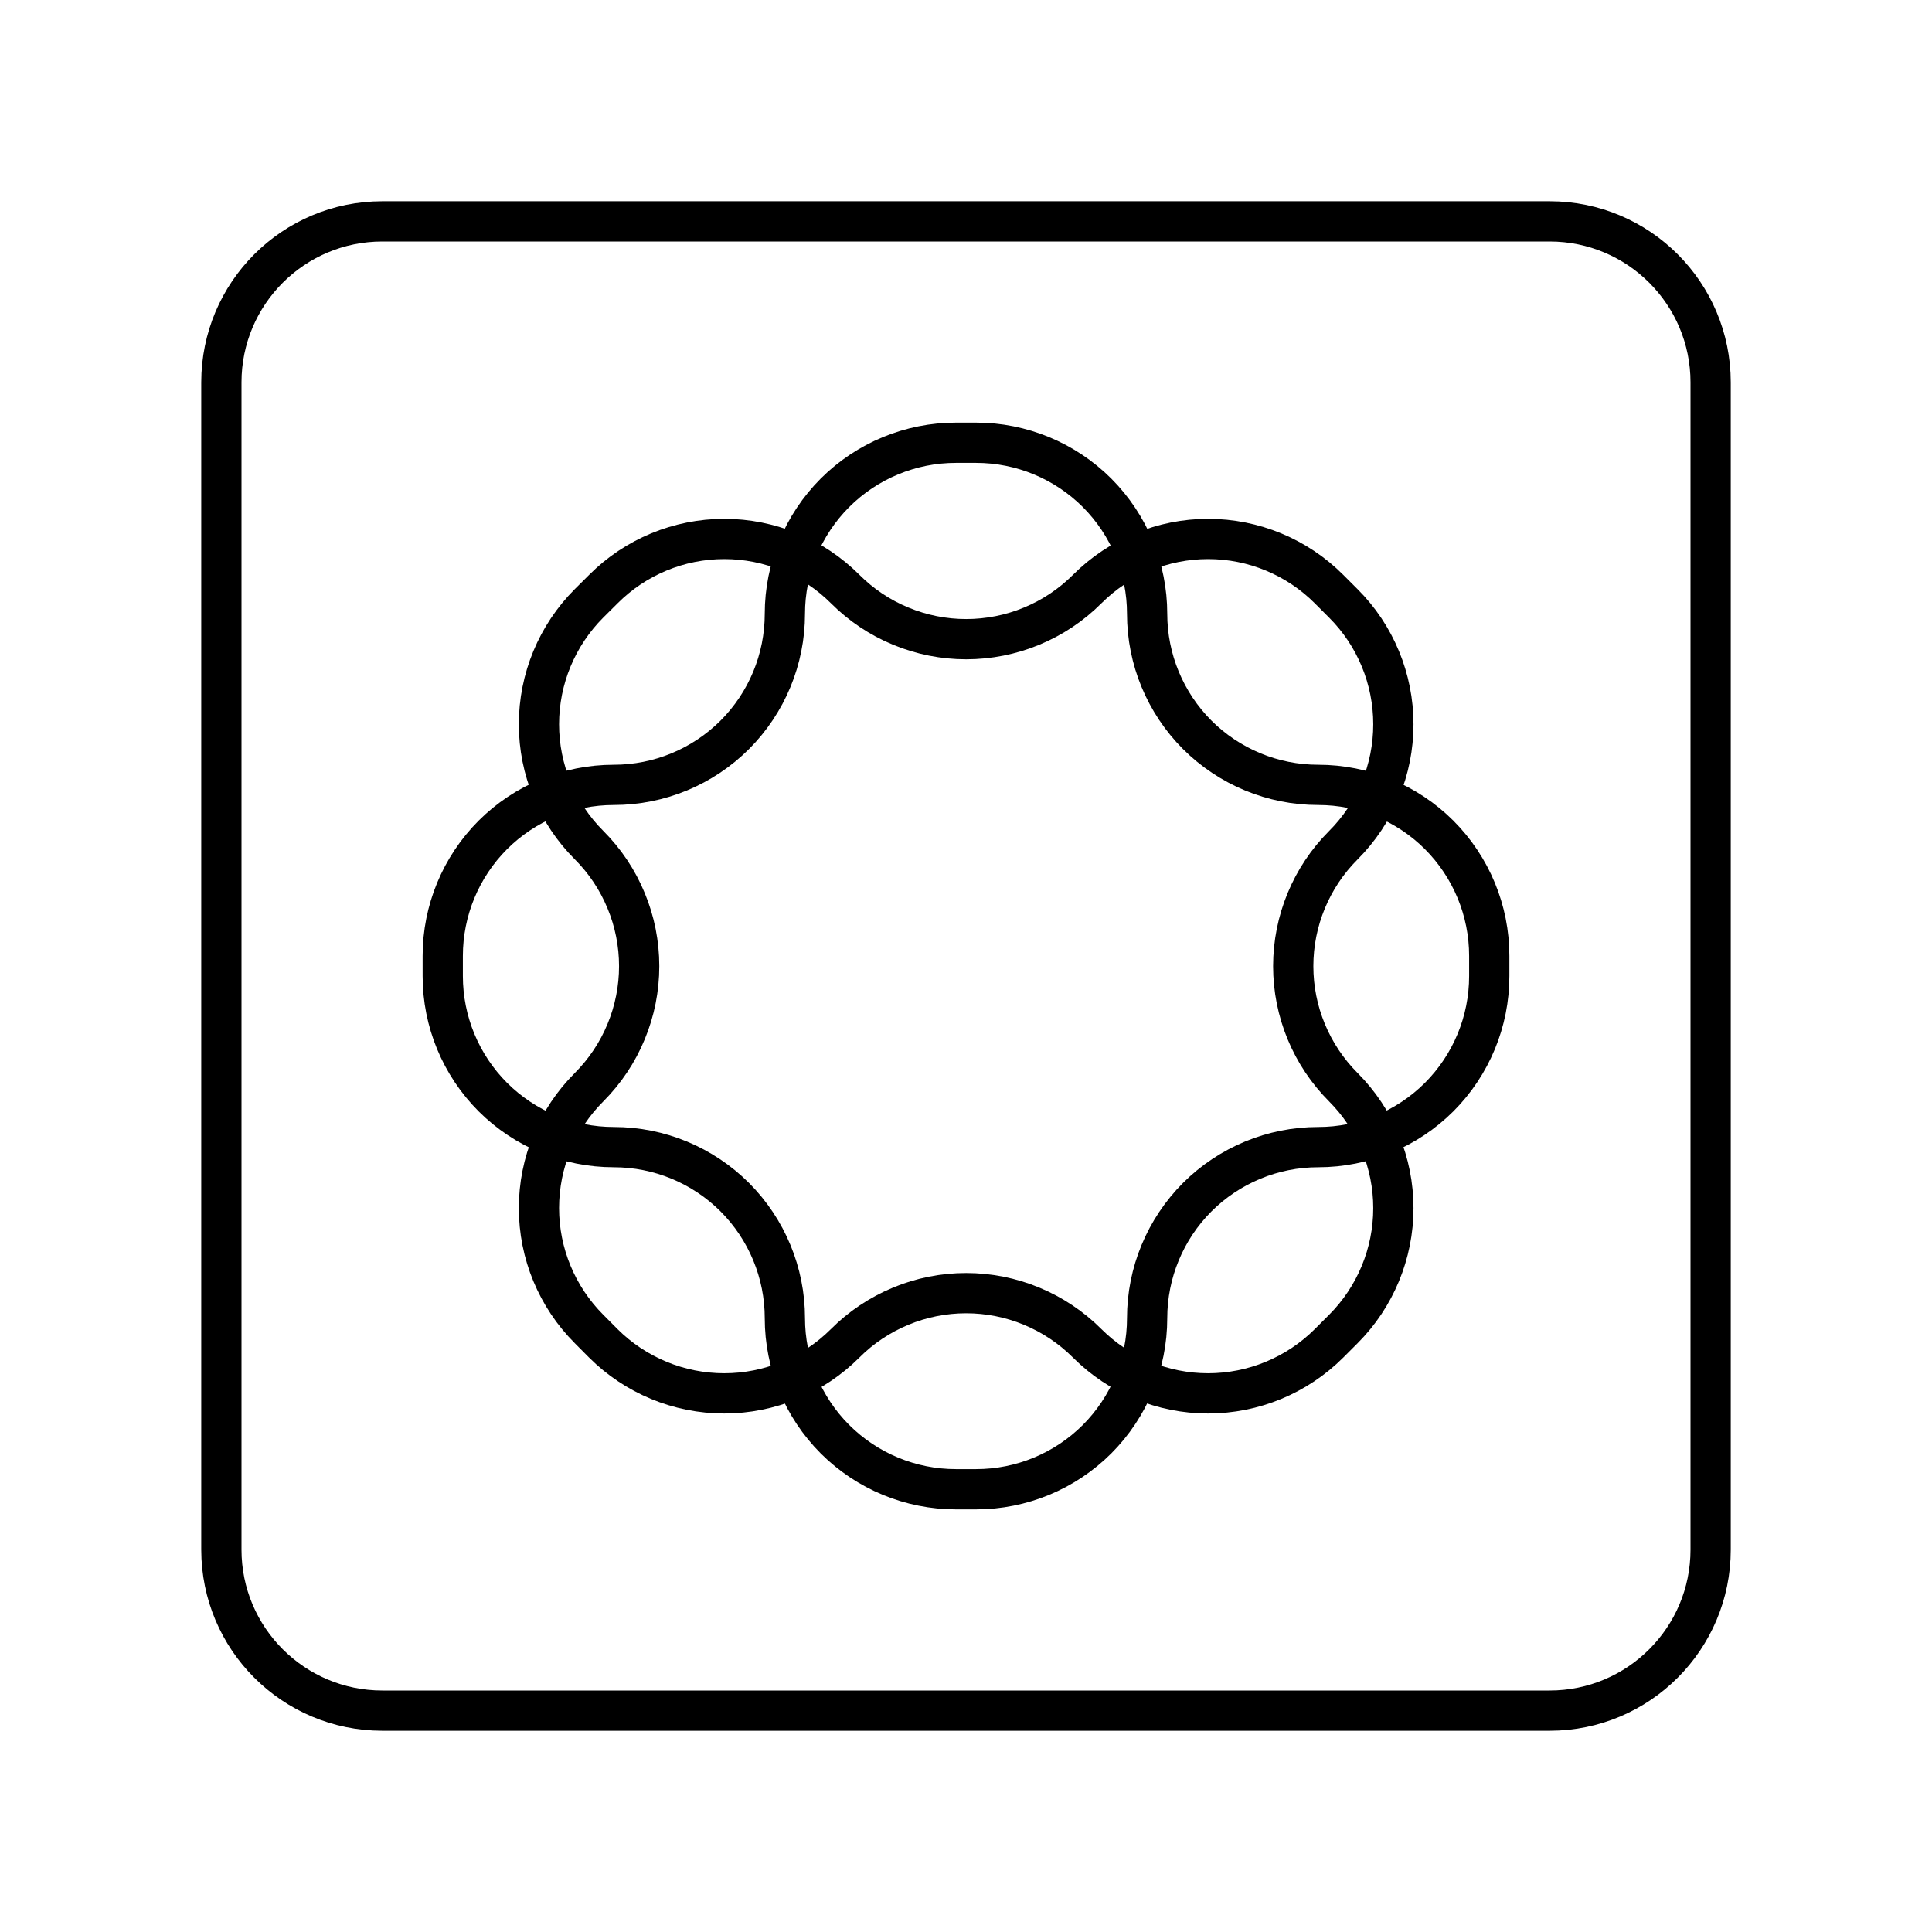 <svg width="24" height="24" viewBox="0 0 24 24" fill="none" xmlns="http://www.w3.org/2000/svg">
<path d="M19.25 2.75H4.75C3.645 2.75 2.75 3.645 2.75 4.75V19.25C2.75 20.355 3.645 21.25 4.75 21.25H19.25C20.355 21.25 21.25 20.355 21.25 19.25V4.75C21.25 3.645 20.355 2.75 19.25 2.75Z" stroke="black" stroke-width="0.5" stroke-linecap="round" stroke-linejoin="round"/>
<path d="M16.375 9.75C15.811 9.75 15.271 9.526 14.872 9.128C14.474 8.729 14.25 8.189 14.25 7.625C14.25 7.061 14.026 6.521 13.628 6.122C13.229 5.724 12.689 5.5 12.125 5.5H11.875C11.311 5.5 10.771 5.724 10.372 6.122C9.974 6.521 9.75 7.061 9.75 7.625C9.75 8.189 9.526 8.729 9.128 9.128C8.729 9.526 8.189 9.75 7.625 9.75C7.061 9.75 6.521 9.974 6.122 10.372C5.724 10.771 5.5 11.311 5.5 11.875V12.125C5.5 12.689 5.724 13.229 6.122 13.628C6.521 14.026 7.061 14.25 7.625 14.25C8.189 14.25 8.729 14.474 9.128 14.872C9.526 15.271 9.75 15.811 9.75 16.375C9.75 16.939 9.974 17.479 10.372 17.878C10.771 18.276 11.311 18.5 11.875 18.5H12.125C12.689 18.5 13.229 18.276 13.628 17.878C14.026 17.479 14.25 16.939 14.25 16.375C14.25 15.811 14.474 15.271 14.872 14.872C15.271 14.474 15.811 14.25 16.375 14.25C16.939 14.25 17.479 14.026 17.878 13.628C18.276 13.229 18.5 12.689 18.5 12.125V11.875C18.5 11.311 18.276 10.771 17.878 10.372C17.479 9.974 16.939 9.75 16.375 9.75Z" stroke="black" stroke-width="0.5" stroke-linecap="round" stroke-linejoin="round"/>
<path d="M16.687 13.505C16.289 13.106 16.065 12.566 16.065 12.002C16.065 11.439 16.289 10.898 16.687 10.5C17.086 10.101 17.309 9.561 17.309 8.997C17.309 8.434 17.086 7.893 16.687 7.495L16.51 7.318C16.112 6.919 15.571 6.695 15.008 6.695C14.444 6.695 13.904 6.919 13.505 7.318C13.308 7.515 13.073 7.672 12.816 7.778C12.558 7.885 12.281 7.94 12.002 7.94C11.723 7.94 11.447 7.885 11.189 7.778C10.931 7.672 10.697 7.515 10.5 7.318C10.101 6.919 9.561 6.695 8.997 6.695C8.434 6.695 7.893 6.919 7.495 7.318L7.318 7.494C6.919 7.893 6.695 8.433 6.695 8.997C6.695 9.56 6.919 10.101 7.318 10.499C7.515 10.696 7.672 10.931 7.778 11.189C7.885 11.446 7.94 11.723 7.94 12.002C7.94 12.281 7.885 12.557 7.778 12.815C7.672 13.073 7.515 13.307 7.318 13.505C6.919 13.903 6.695 14.444 6.695 15.007C6.695 15.571 6.919 16.111 7.318 16.51L7.494 16.687C7.893 17.085 8.433 17.309 8.997 17.309C9.56 17.309 10.101 17.085 10.499 16.687C10.696 16.489 10.931 16.333 11.189 16.226C11.446 16.119 11.723 16.064 12.002 16.064C12.281 16.064 12.557 16.119 12.815 16.226C13.073 16.333 13.307 16.489 13.505 16.687C13.903 17.085 14.444 17.309 15.007 17.309C15.571 17.309 16.111 17.085 16.51 16.687L16.687 16.51C17.085 16.112 17.309 15.571 17.309 15.008C17.309 14.444 17.085 13.904 16.687 13.505" stroke="black" stroke-width="0.5" stroke-linecap="round" stroke-linejoin="round"/>
</svg>

